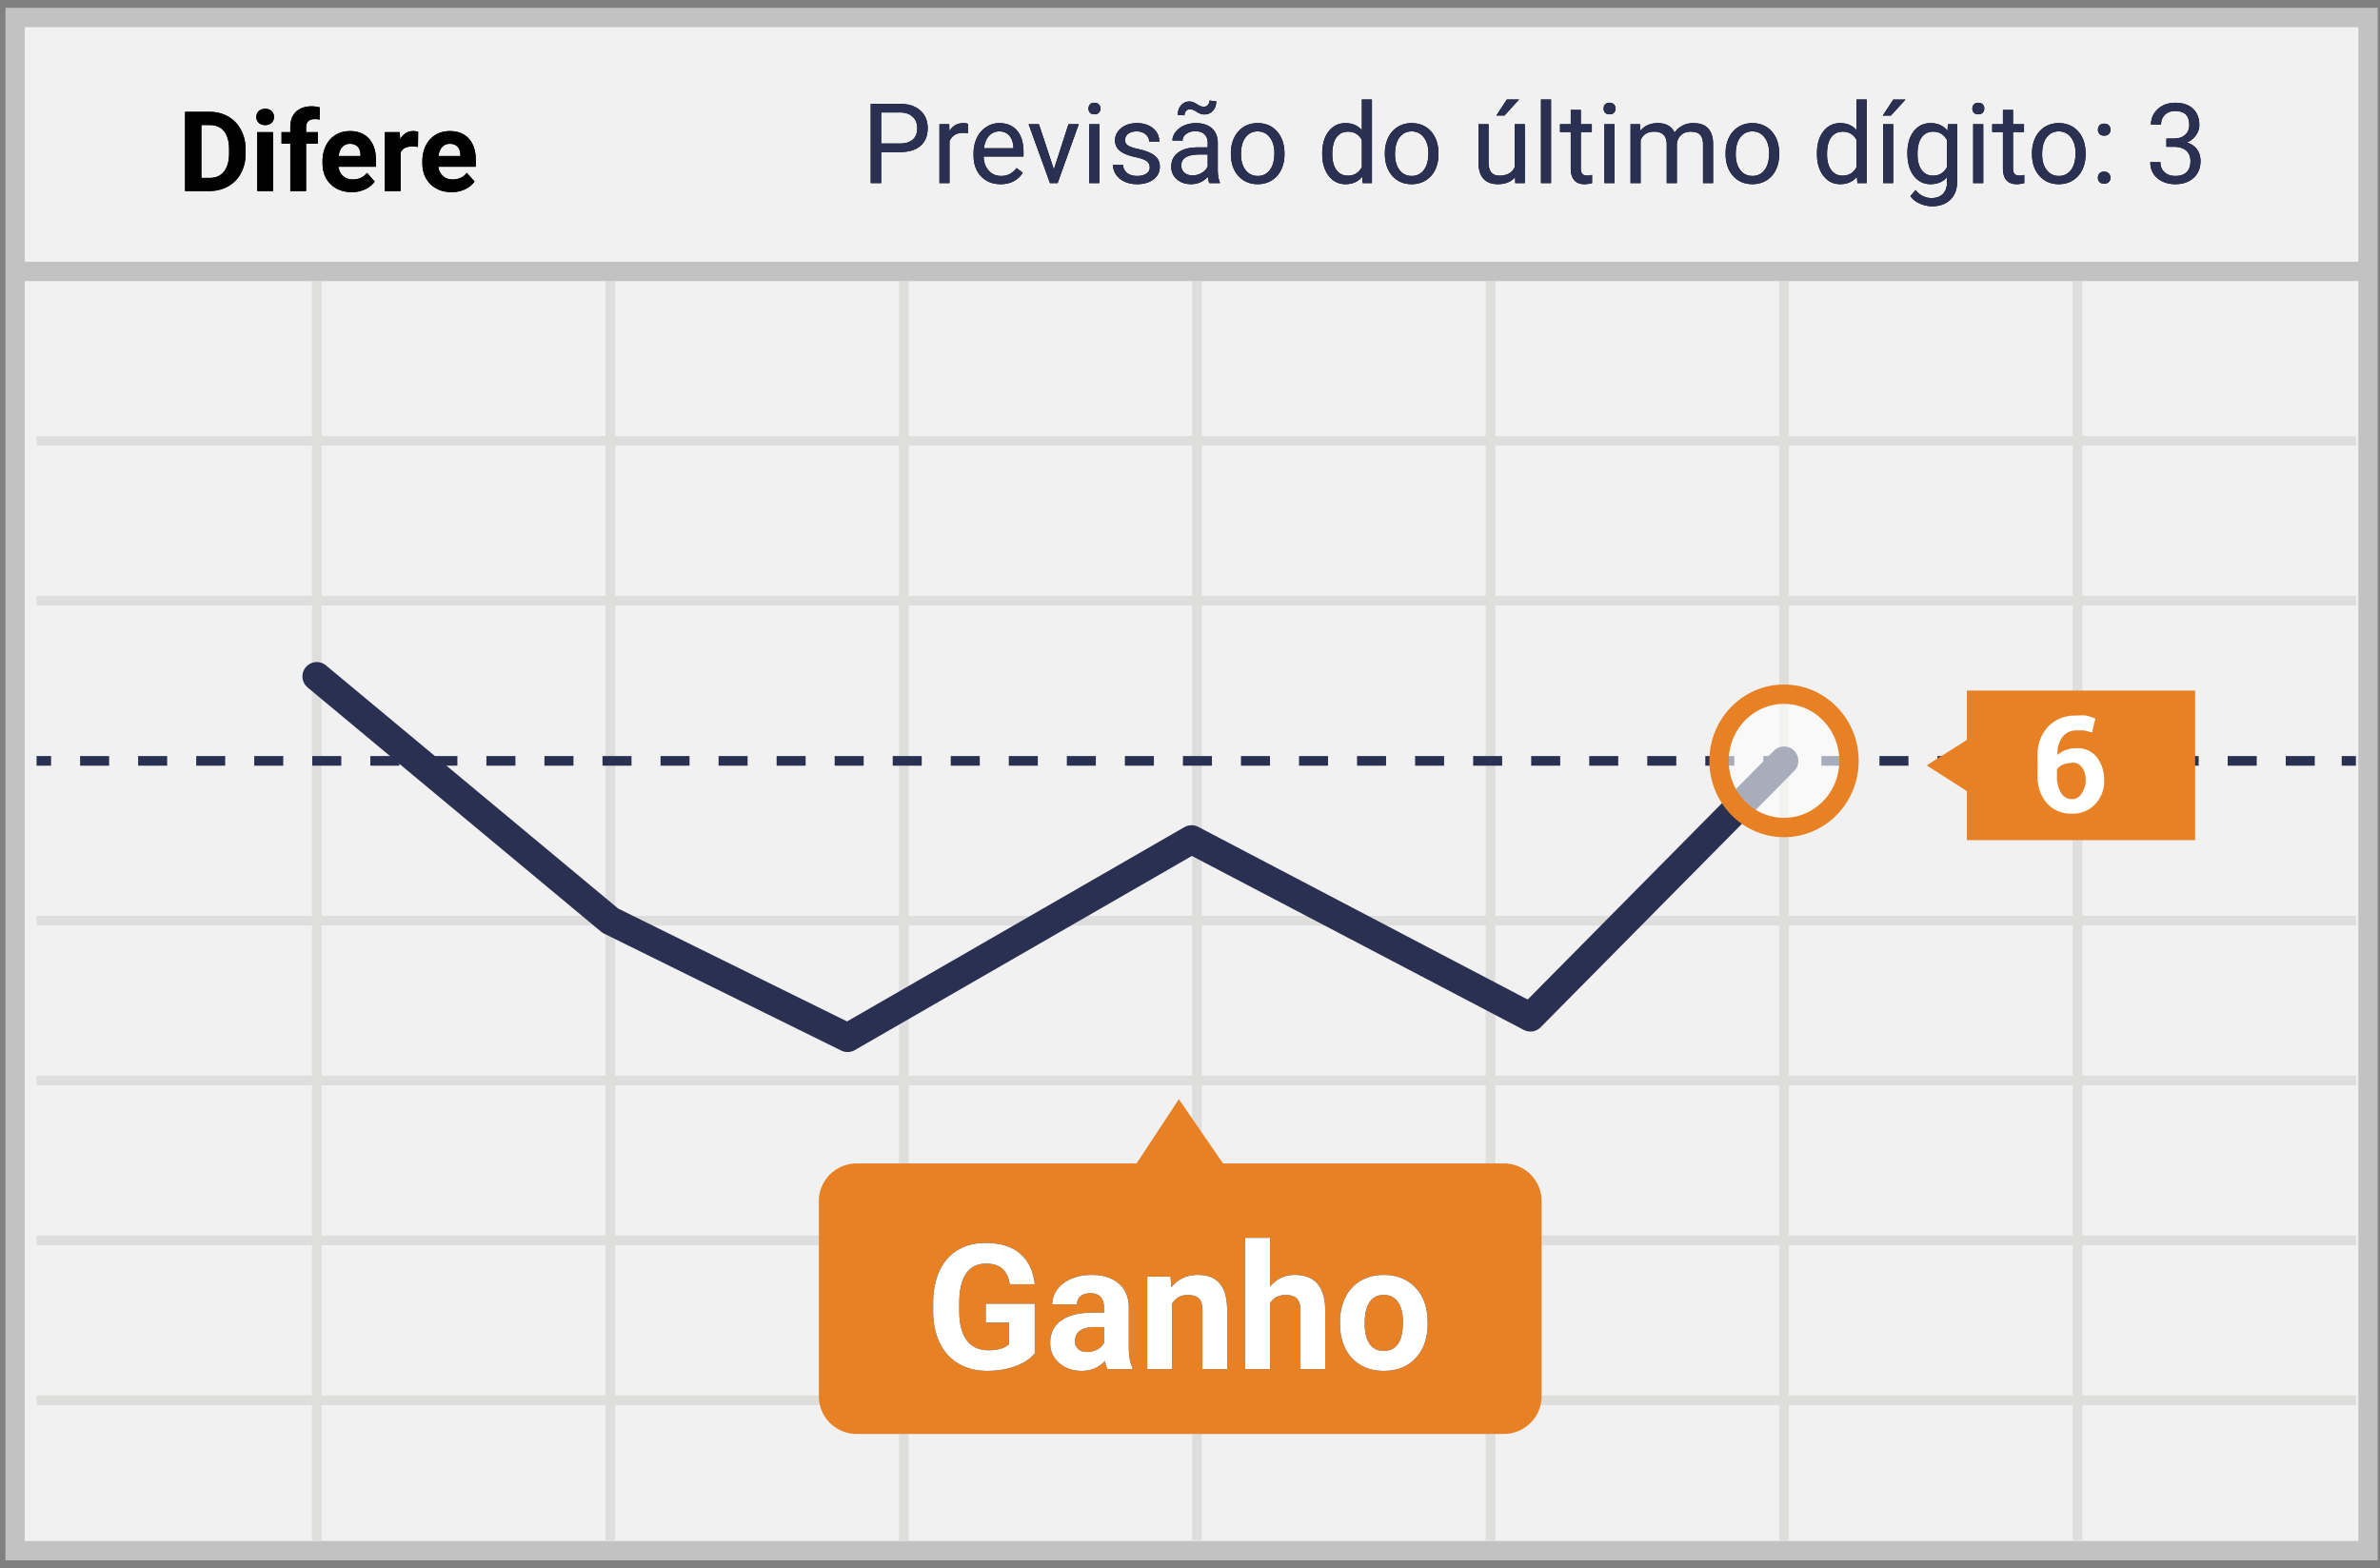 <svg width="299" height="197" xmlns="http://www.w3.org/2000/svg" xmlns:xlink="http://www.w3.org/1999/xlink"><rect width="100%" height="100%" fill="#808080" stroke="none"/><defs><path d="M22.25 22v-9.953h3.063c.875 0 1.657.197 2.348.591.69.394 1.229.955 1.616 1.682.388.727.581 1.553.581 2.478v.458c0 .925-.19 1.748-.57 2.468a4.088 4.088 0 0 1-1.61 1.674c-.693.397-1.475.597-2.345.602H22.25zm2.05-8.292v6.645h.992c.802 0 1.415-.263 1.839-.787.424-.524.64-1.273.65-2.249v-.526c0-1.012-.21-1.778-.63-2.3-.419-.522-1.032-.783-1.838-.783H24.3zM33.305 22H31.32v-7.396h1.983V22zm-2.099-9.31c0-.297.1-.54.297-.732.199-.191.469-.287.81-.287.338 0 .607.096.807.287.2.191.3.435.3.731a.97.97 0 0 1-.303.739c-.203.191-.47.287-.803.287-.333 0-.6-.096-.804-.287a.97.97 0 0 1-.304-.739zM35.471 22v-5.947h-1.1v-1.45h1.1v-.628c0-.83.238-1.474.714-1.932.476-.458 1.143-.687 2-.687.273 0 .608.046 1.004.137l-.02 1.531a2.519 2.519 0 0 0-.602-.061c-.742 0-1.114.349-1.114 1.046v.595h1.47v1.449h-1.47V22h-1.982zm7.717.137c-1.084 0-1.967-.333-2.648-.998-.682-.666-1.022-1.552-1.022-2.66v-.19c0-.744.143-1.408.43-1.994a3.16 3.16 0 0 1 1.22-1.353c.527-.317 1.127-.475 1.802-.475 1.011 0 1.808.319 2.389.957.58.638.871 1.542.871 2.714v.806h-4.71c.064.483.257.87.578 1.162.321.292.728.438 1.22.438.761 0 1.356-.276 1.785-.827l.97 1.087c-.296.419-.697.746-1.203.98a3.947 3.947 0 0 1-1.682.353zm-.225-6.07c-.392 0-.71.132-.954.396s-.4.642-.468 1.135h2.748v-.158c-.01-.437-.128-.775-.355-1.015-.228-.239-.552-.359-.971-.359zm8.545.39a5.367 5.367 0 0 0-.711-.056c-.748 0-1.237.253-1.47.76V22h-1.975v-7.396h1.866l.054.881c.397-.679.946-1.018 1.648-1.018.219 0 .424.03.615.089l-.027 1.9zm4.224 5.68c-1.084 0-1.967-.333-2.649-.998-.68-.666-1.021-1.552-1.021-2.66v-.19c0-.744.143-1.408.43-1.994a3.16 3.16 0 0 1 1.22-1.353c.527-.317 1.127-.475 1.802-.475 1.011 0 1.808.319 2.389.957.58.638.871 1.542.871 2.714v.806h-4.71c.064.483.257.87.578 1.162.321.292.728.438 1.22.438.761 0 1.356-.276 1.784-.827l.971 1.087c-.296.419-.697.746-1.203.98a3.947 3.947 0 0 1-1.682.353zm-.225-6.07c-.392 0-.71.132-.954.396s-.4.642-.468 1.135h2.748v-.158c-.01-.437-.128-.775-.355-1.015-.228-.239-.552-.359-.971-.359z" id="a"/><path d="M109.701 17.104V21h-1.312v-9.953h3.67c1.09 0 1.943.278 2.56.834.618.556.927 1.292.927 2.208 0 .966-.302 1.71-.906 2.232-.604.522-1.468.783-2.594.783H109.7zm0-1.074h2.359c.701 0 1.24-.165 1.613-.495.374-.33.56-.808.56-1.432 0-.593-.186-1.067-.56-1.422-.374-.356-.887-.54-1.538-.554H109.7v3.903zm10.897-1.292a3.79 3.79 0 0 0-.622-.048c-.83 0-1.393.354-1.689 1.06V21h-1.265v-7.396h1.23l.021.854c.415-.66 1.003-.991 1.764-.991.246 0 .433.032.56.095v1.176zm4.101 6.399c-1.002 0-1.818-.33-2.447-.988-.629-.659-.943-1.54-.943-2.642v-.233c0-.733.14-1.388.42-1.965a3.28 3.28 0 0 1 1.176-1.353 2.956 2.956 0 0 1 1.637-.49c.962 0 1.709.318 2.242.951.533.633.8 1.54.8 2.72v.527h-5.01c.017.73.23 1.318.638 1.767.408.449.927.673 1.556.673.446 0 .824-.09 1.134-.273.31-.182.581-.424.814-.725l.772.602c-.62.952-1.55 1.429-2.789 1.429zm-.157-6.631c-.51 0-.939.186-1.285.557-.347.371-.56.892-.643 1.562h3.705v-.096c-.036-.642-.21-1.14-.52-1.493-.31-.354-.728-.53-1.257-.53zm6.856 4.778l1.832-5.68h1.292L131.87 21h-.964l-2.68-7.396h1.293l1.88 5.68zM137.113 21h-1.264v-7.396h1.264V21zm-1.367-9.358c0-.205.063-.379.188-.52.125-.141.311-.212.557-.212.246 0 .433.07.56.212a.747.747 0 0 1 .192.52.722.722 0 0 1-.191.512c-.128.137-.315.205-.56.205-.247 0-.433-.068-.558-.205a.73.73 0 0 1-.188-.512zm7.697 7.396c0-.342-.128-.607-.386-.796-.257-.19-.706-.352-1.347-.49-.64-.136-1.148-.3-1.524-.491-.376-.192-.654-.42-.834-.684a1.635 1.635 0 0 1-.27-.943c0-.606.256-1.119.77-1.538.512-.42 1.167-.63 1.964-.63.839 0 1.52.217 2.04.65.523.433.784.987.784 1.661h-1.272c0-.346-.147-.645-.44-.895-.295-.25-.665-.376-1.112-.376-.46 0-.82.1-1.08.3-.26.201-.39.463-.39.787 0 .305.121.535.363.69.242.155.678.303 1.31.445.63.14 1.142.31 1.534.505.392.196.682.432.871.708.19.276.284.612.284 1.008 0 .661-.264 1.19-.793 1.59-.529.398-1.214.598-2.058.598-.592 0-1.116-.105-1.572-.315a2.557 2.557 0 0 1-1.07-.878 2.117 2.117 0 0 1-.386-1.22h1.265c.023.423.192.76.509 1.008s.735.372 1.254.372c.479 0 .863-.096 1.152-.29.29-.194.434-.452.434-.776zM150.922 21c-.073-.146-.132-.406-.178-.78-.588.611-1.29.917-2.105.917-.73 0-1.328-.206-1.795-.619a2.002 2.002 0 0 1-.7-1.569c0-.77.292-1.368.878-1.794.586-.426 1.41-.64 2.471-.64h1.23v-.58c0-.442-.132-.795-.396-1.057-.264-.262-.654-.393-1.169-.393-.451 0-.83.114-1.135.342-.305.228-.458.504-.458.827h-1.271c0-.369.131-.725.393-1.07a2.683 2.683 0 0 1 1.066-.816c.45-.2.943-.301 1.48-.301.853 0 1.52.213 2.003.639.483.426.734 1.013.752 1.76v3.405c0 .679.087 1.219.26 1.62V21h-1.326zm-2.099-.964c.397 0 .773-.102 1.128-.307a1.86 1.86 0 0 0 .773-.8V17.41h-.992c-1.55 0-2.324.454-2.324 1.36 0 .397.132.707.397.93.264.223.604.335 1.018.335zm2.974-9.317c0 .492-.14.89-.42 1.196-.28.305-.63.458-1.05.458a1.54 1.54 0 0 1-.485-.068 2.619 2.619 0 0 1-.537-.28c-.22-.142-.38-.227-.478-.257a1.171 1.171 0 0 0-.339-.044.627.627 0 0 0-.478.215.78.78 0 0 0-.198.55l-.848-.048c0-.487.138-.89.413-1.21a1.326 1.326 0 0 1 1.05-.478c.16 0 .303.023.43.068.128.046.301.135.52.267.219.132.386.219.502.26.117.04.245.061.387.061a.612.612 0 0 0 .488-.232.815.815 0 0 0 .195-.54l.848.082zm1.839 6.514c0-.724.142-1.376.427-1.955a3.187 3.187 0 0 1 1.19-1.34c.508-.314 1.087-.471 1.74-.471 1.006 0 1.821.348 2.443 1.046.622.697.933 1.624.933 2.782v.089c0 .72-.138 1.366-.413 1.938a3.14 3.14 0 0 1-1.183 1.336c-.513.32-1.102.479-1.767.479-1.003 0-1.815-.349-2.437-1.046-.622-.697-.933-1.62-.933-2.769v-.089zm1.271.15c0 .821.19 1.48.571 1.976.38.497.89.745 1.528.745.642 0 1.153-.251 1.531-.755.378-.503.567-1.209.567-2.116 0-.81-.192-1.468-.577-1.972-.385-.503-.897-.755-1.535-.755-.624 0-1.128.248-1.51.745-.383.497-.575 1.208-.575 2.133zm10.206-.143c0-1.135.27-2.047.807-2.738.538-.69 1.242-1.035 2.112-1.035.866 0 1.552.296 2.058.888V10.5h1.264V21h-1.162l-.061-.793c-.506.62-1.21.93-2.112.93-.857 0-1.556-.351-2.096-1.053s-.81-1.618-.81-2.748v-.096zm1.265.144c0 .838.173 1.495.52 1.969.346.473.824.71 1.435.71.802 0 1.388-.36 1.757-1.08v-3.397c-.378-.697-.96-1.046-1.743-1.046-.62 0-1.103.24-1.45.718-.346.478-.52 1.187-.52 2.126zm6.603-.15c0-.725.143-1.377.428-1.956a3.187 3.187 0 0 1 1.19-1.34c.507-.314 1.087-.471 1.739-.471 1.007 0 1.822.348 2.444 1.046.622.697.933 1.624.933 2.782v.089c0 .72-.138 1.366-.414 1.938a3.14 3.14 0 0 1-1.182 1.336c-.513.32-1.102.479-1.767.479-1.003 0-1.815-.349-2.437-1.046-.623-.697-.934-1.62-.934-2.769v-.089zm1.272.15c0 .82.19 1.479.57 1.975.381.497.89.745 1.529.745.642 0 1.153-.251 1.53-.755.38-.503.568-1.209.568-2.116 0-.81-.192-1.468-.577-1.972-.386-.503-.897-.755-1.535-.755-.624 0-1.128.248-1.51.745-.384.497-.575 1.208-.575 2.133zm15.08 2.885c-.492.578-1.215.868-2.167.868-.788 0-1.389-.23-1.801-.687-.413-.458-.621-1.136-.626-2.034v-4.812h1.265v4.778c0 1.12.456 1.681 1.367 1.681.966 0 1.609-.36 1.928-1.08v-5.38h1.264V21h-1.203l-.027-.731zm-1.025-9.769h1.53l-1.831 2.01h-1.019l1.32-2.01zm5.55 10.5h-1.264V10.5h1.264V21zm3.74-9.188v1.792h1.38v.977h-1.38v4.587c0 .296.061.518.184.666.123.149.333.223.63.223.145 0 .345-.028.6-.082V21a3.666 3.666 0 0 1-.97.137c-.565 0-.991-.171-1.278-.513-.287-.342-.431-.827-.431-1.456v-4.587h-1.347v-.977h1.347v-1.791h1.265zM201.829 21h-1.265v-7.396h1.265V21zm-1.367-9.358c0-.205.063-.379.188-.52.125-.141.31-.212.557-.212.246 0 .433.07.56.212a.747.747 0 0 1 .192.52.722.722 0 0 1-.191.512c-.128.137-.315.205-.561.205-.246 0-.432-.068-.557-.205a.73.73 0 0 1-.188-.512zm4.58 1.962l.034.82c.542-.638 1.274-.957 2.195-.957 1.034 0 1.738.396 2.112 1.19.246-.356.566-.643.96-.862.394-.219.86-.328 1.398-.328 1.623 0 2.447.859 2.475 2.577V21h-1.265v-4.88c0-.53-.12-.925-.362-1.187s-.647-.393-1.217-.393c-.47 0-.859.14-1.169.42-.31.28-.49.658-.54 1.132V21h-1.271v-4.847c0-1.075-.527-1.613-1.58-1.613-.829 0-1.396.353-1.702 1.06V21h-1.264v-7.396h1.196zm10.746 3.63c0-.725.142-1.377.427-1.956a3.187 3.187 0 0 1 1.19-1.34c.508-.314 1.088-.471 1.74-.471 1.007 0 1.821.348 2.443 1.046.622.697.933 1.624.933 2.782v.089c0 .72-.137 1.366-.413 1.938a3.14 3.14 0 0 1-1.183 1.336c-.512.32-1.101.479-1.767.479-1.002 0-1.815-.349-2.437-1.046-.622-.697-.933-1.62-.933-2.769v-.089zm1.272.15c0 .82.19 1.479.57 1.975.38.497.89.745 1.528.745.643 0 1.153-.251 1.531-.755.379-.503.568-1.209.568-2.116 0-.81-.193-1.468-.578-1.972-.385-.503-.896-.755-1.534-.755-.625 0-1.128.248-1.511.745s-.574 1.208-.574 2.133zm10.206-.144c0-1.135.269-2.047.806-2.738.538-.69 1.242-1.035 2.113-1.035.865 0 1.551.296 2.057.888V10.5h1.265V21h-1.162l-.062-.793c-.506.62-1.21.93-2.112.93-.857 0-1.555-.351-2.095-1.053-.54-.702-.81-1.618-.81-2.748v-.096zm1.264.144c0 .838.173 1.495.52 1.969.346.473.825.71 1.435.71.802 0 1.388-.36 1.757-1.08v-3.397c-.378-.697-.96-1.046-1.743-1.046-.62 0-1.103.24-1.45.718-.346.478-.519 1.187-.519 2.126zM236.843 21h-1.272v-7.396h1.272V21zm.013-10.493h1.532l-1.832 2.01h-1.019l1.32-2.01zm1.771 6.733c0-1.153.267-2.07.8-2.751.533-.682 1.24-1.022 2.119-1.022.902 0 1.606.319 2.112.957l.062-.82h1.155v7.218c0 .957-.284 1.712-.851 2.263-.567.551-1.33.827-2.287.827a3.804 3.804 0 0 1-1.565-.342c-.51-.228-.9-.54-1.17-.936l.657-.759c.543.67 1.206 1.005 1.99 1.005.615 0 1.094-.173 1.438-.52.344-.346.517-.834.517-1.463v-.635c-.506.583-1.197.875-2.072.875-.866 0-1.566-.349-2.102-1.046-.535-.697-.803-1.648-.803-2.85zm1.271.144c0 .834.171 1.489.513 1.965.342.476.82.714 1.436.714.797 0 1.383-.362 1.757-1.086V15.6c-.388-.707-.969-1.06-1.744-1.06-.615 0-1.096.24-1.442.718-.346.478-.52 1.187-.52 2.126zM248.156 21h-1.264v-7.396h1.264V21zm-1.367-9.358c0-.205.063-.379.188-.52.125-.141.311-.212.557-.212.246 0 .433.07.56.212a.747.747 0 0 1 .192.52.722.722 0 0 1-.191.512c-.128.137-.315.205-.56.205-.247 0-.433-.068-.558-.205a.73.73 0 0 1-.188-.512zm5.107.17v1.792h1.38v.977h-1.38v4.587c0 .296.061.518.184.666.123.149.333.223.629.223.146 0 .346-.028.602-.082V21a3.666 3.666 0 0 1-.971.137c-.565 0-.991-.171-1.278-.513-.288-.342-.431-.827-.431-1.456v-4.587h-1.347v-.977h1.347v-1.791h1.265zm2.385 5.421c0-.724.143-1.376.427-1.955a3.187 3.187 0 0 1 1.19-1.34c.508-.314 1.088-.471 1.74-.471 1.007 0 1.821.348 2.444 1.046.622.697.933 1.624.933 2.782v.089c0 .72-.138 1.366-.414 1.938a3.14 3.14 0 0 1-1.183 1.336c-.512.32-1.101.479-1.767.479-1.002 0-1.815-.349-2.437-1.046-.622-.697-.933-1.62-.933-2.769v-.089zm1.272.15c0 .821.19 1.48.57 1.976.381.497.89.745 1.528.745.643 0 1.153-.251 1.532-.755.378-.503.567-1.209.567-2.116 0-.81-.193-1.468-.578-1.972-.385-.503-.896-.755-1.534-.755-.625 0-1.128.248-1.511.745s-.574 1.208-.574 2.133zm7.007 2.954c0-.219.065-.401.194-.547.13-.146.325-.219.585-.219.26 0 .457.073.591.219a.776.776 0 0 1 .202.547c0 .21-.067.385-.202.526-.134.142-.331.212-.591.212-.26 0-.455-.07-.585-.212a.748.748 0 0 1-.194-.526zm.006-6.036c0-.219.065-.401.195-.547.13-.146.325-.219.585-.219.26 0 .457.073.591.219a.776.776 0 0 1 .202.547c0 .21-.068.385-.202.526-.134.141-.332.212-.591.212-.26 0-.455-.07-.585-.212a.748.748 0 0 1-.195-.526zm8.6 1.107h.95c.597-.009 1.067-.166 1.408-.471.342-.306.513-.718.513-1.238 0-1.166-.58-1.75-1.743-1.75-.547 0-.983.156-1.31.468-.325.313-.488.726-.488 1.241h-1.265c0-.788.289-1.443.865-1.965.577-.522 1.31-.783 2.198-.783.939 0 1.675.249 2.208.745.533.497.8 1.187.8 2.072 0 .433-.14.852-.42 1.257-.28.406-.663.709-1.146.91.547.173.97.46 1.268.86.299.402.448.892.448 1.47 0 .894-.292 1.602-.875 2.127-.583.524-1.342.786-2.276.786-.934 0-1.694-.253-2.28-.76-.586-.505-.878-1.173-.878-2.002h1.271c0 .524.171.943.513 1.258.342.314.8.471 1.374.471.61 0 1.078-.159 1.401-.478.324-.319.486-.777.486-1.374 0-.579-.178-1.023-.534-1.333-.355-.31-.868-.47-1.538-.479h-.95v-1.032z" id="b"/><path d="M128.995 168.023c-.58.695-1.4 1.234-2.46 1.617s-2.234.575-3.523.575c-1.354 0-2.54-.296-3.561-.886-1.02-.591-1.809-1.449-2.364-2.573-.555-1.124-.84-2.446-.854-3.964v-1.063c0-1.562.264-2.913.79-4.056.526-1.142 1.285-2.016 2.277-2.62.992-.606 2.154-.908 3.486-.908 1.855 0 3.305.442 4.35 1.326 1.046.885 1.666 2.172 1.86 3.862h-3.138c-.143-.895-.46-1.55-.95-1.966-.49-.415-1.166-.623-2.025-.623-1.096 0-1.93.412-2.503 1.235-.573.824-.863 2.049-.87 3.674v1c0 1.64.311 2.878.934 3.716.623.838 1.536 1.257 2.74 1.257 1.21 0 2.073-.258 2.588-.773v-2.697h-2.932v-2.374h6.155v6.241zm9.142 1.977a3.447 3.447 0 0 1-.312-1.042c-.752.838-1.73 1.257-2.932 1.257-1.14 0-2.083-.33-2.831-.988-.748-.66-1.123-1.49-1.123-2.493 0-1.231.457-2.177 1.37-2.836.913-.658 2.233-.991 3.959-.999h1.428v-.666c0-.537-.138-.966-.413-1.289-.276-.322-.711-.483-1.305-.483-.523 0-.933.125-1.23.376-.298.25-.446.594-.446 1.031h-3.105c0-.673.208-1.296.623-1.869.416-.573 1.003-1.022 1.762-1.348.76-.326 1.611-.489 2.557-.489 1.432 0 2.569.36 3.41 1.08.842.72 1.263 1.731 1.263 3.034v5.038c.007 1.103.16 1.938.461 2.503V170h-3.136zm-2.568-2.16c.459 0 .881-.101 1.268-.305a2.01 2.01 0 0 0 .86-.822v-1.998h-1.16c-1.555 0-2.382.537-2.482 1.611l-.011.183c0 .387.136.705.408.956.272.25.645.376 1.117.376zm10.485-9.463l.096 1.343c.831-1.039 1.945-1.558 3.341-1.558 1.232 0 2.149.362 2.75 1.085.602.723.91 1.805.924 3.244V170h-3.104v-7.434c0-.658-.144-1.136-.43-1.434-.287-.297-.763-.445-1.429-.445-.874 0-1.529.372-1.966 1.117V170h-3.104v-11.623h2.922zm12.493 1.268c.823-.989 1.858-1.483 3.104-1.483 2.521 0 3.8 1.465 3.835 4.394V170h-3.104v-7.358c0-.666-.143-1.159-.43-1.477-.286-.32-.763-.478-1.429-.478-.91 0-1.568.35-1.976 1.052V170h-3.105v-16.5h3.105v6.145zm8.798 4.436c0-1.153.222-2.18.666-3.083a4.876 4.876 0 0 1 1.917-2.095c.835-.494 1.803-.74 2.906-.74 1.568 0 2.848.479 3.84 1.439.992.96 1.545 2.263 1.66 3.91l.021.795c0 1.783-.497 3.213-1.493 4.291-.995 1.078-2.33 1.617-4.007 1.617-1.675 0-3.013-.537-4.012-1.611-.999-1.075-1.498-2.536-1.498-4.383v-.14zm3.104.226c0 1.103.208 1.946.623 2.53.416.583 1.01.875 1.783.875.752 0 1.34-.288 1.762-.865.423-.576.634-1.498.634-2.766 0-1.081-.211-1.92-.634-2.514-.422-.594-1.017-.891-1.783-.891-.76 0-1.346.295-1.762.886-.415.59-.623 1.506-.623 2.745z" id="c"/></defs><g transform="translate(1 2)" fill="none" fill-rule="evenodd"><path stroke="#C2C2C2" stroke-width="2.43" fill="#F1F1F2" d="M.899.197h295.595v192.606H.899z"/><path d="M3.595 53.387h291.38M3.595 73.467h291.38M3.595 133.74h291.38M3.595 153.819h291.38M3.595 173.9h291.38M38.797 33.308V191.59M75.671 33.308V191.59m36.873-158.282V191.59M149.38 33.308V191.59m36.873-158.282V191.59m36.874-158.282V191.59M260 33.308V191.59M3.595 113.662h291.38" stroke="#DEDEDD" stroke-width="1.215"/><path d="M3.595 93.583h1.823" stroke="#293052" stroke-width="1.215" stroke-linejoin="round"/><path d="M9.063 93.583h282.304" stroke="#293052" stroke-width="1.215" stroke-linejoin="round" stroke-dasharray="3.646"/><path d="M293.19 93.583h1.785" stroke="#293052" stroke-width="1.215" stroke-linejoin="round"/><path d="M1.506 32.096h295.595" stroke="#C2C2C2" stroke-width="2.43" fill="#F1F1F2"/><path stroke="#293052" stroke-width="3.608" stroke-linecap="round" stroke-linejoin="round" d="M223.127 93.583l-31.861 32.202-42.57-22.314-43.215 24.89-29.81-14.7-36.874-30.686"/><path d="M187.81 144.159h-35.164l-5.545-8.07-5.316 8.07H106.62a4.741 4.741 0 0 0-4.747 4.735v24.512a4.741 4.741 0 0 0 4.747 4.735h81.19a4.753 4.753 0 0 0 3.43-1.346 4.73 4.73 0 0 0 1.43-3.39v-24.473a4.73 4.73 0 0 0-1.416-3.414 4.753 4.753 0 0 0-3.444-1.36z" fill="#E88024"/><ellipse cx="8.468" cy="8.448" rx="8.165" ry="8.373" opacity=".6" transform="translate(214.658 85.135)" fill="#FFF"/><ellipse stroke="#E88024" stroke-width="2.43" cx="223.127" cy="93.583" rx="8.165" ry="8.373"/><path fill="#E88024" d="M246.101 84.756h28.671v18.79h-28.67z"/><path d="M259.848 87.9a5.748 5.748 0 0 1 1.253 0c.39.092.772.218 1.14.379l-.418 1.743-.988-.265h-.987a2.166 2.166 0 0 0-1.747.833 3.328 3.328 0 0 0-.607 2.273c.29-.287.64-.507 1.025-.644.45-.163.927-.24 1.405-.227.97-.042 1.9.38 2.506 1.136.632.839.954 1.87.912 2.917a4.124 4.124 0 0 1-1.14 2.993 3.802 3.802 0 0 1-2.924 1.175 4.03 4.03 0 0 1-3.113-1.288 5.03 5.03 0 0 1-1.178-3.562v-2.348a5.107 5.107 0 0 1 1.367-3.789 4.64 4.64 0 0 1 3.494-1.326zm-.57 5.948a2.74 2.74 0 0 0-1.139.227 1.746 1.746 0 0 0-.721.569v.795c-.051.77.134 1.536.531 2.198.292.473.81.76 1.367.757a1.368 1.368 0 0 0 1.178-.682c.344-.488.53-1.07.531-1.667.03-.578-.13-1.15-.455-1.629a1.444 1.444 0 0 0-1.292-.606v.038z" fill="#FFF" fill-rule="nonzero"/><path fill="#E88024" d="M249.595 94.151l-3.342 3.334-5.202-3.334 5.202-3.296z"/><g fill="#000"><use xlink:href="#a"/><use xlink:href="#a"/></g><use fill="#000" xlink:href="#b"/><use fill="#2A3052" xlink:href="#b"/><g><use fill="#000" xlink:href="#c"/><use fill="#FFF" xlink:href="#c"/></g></g></svg>